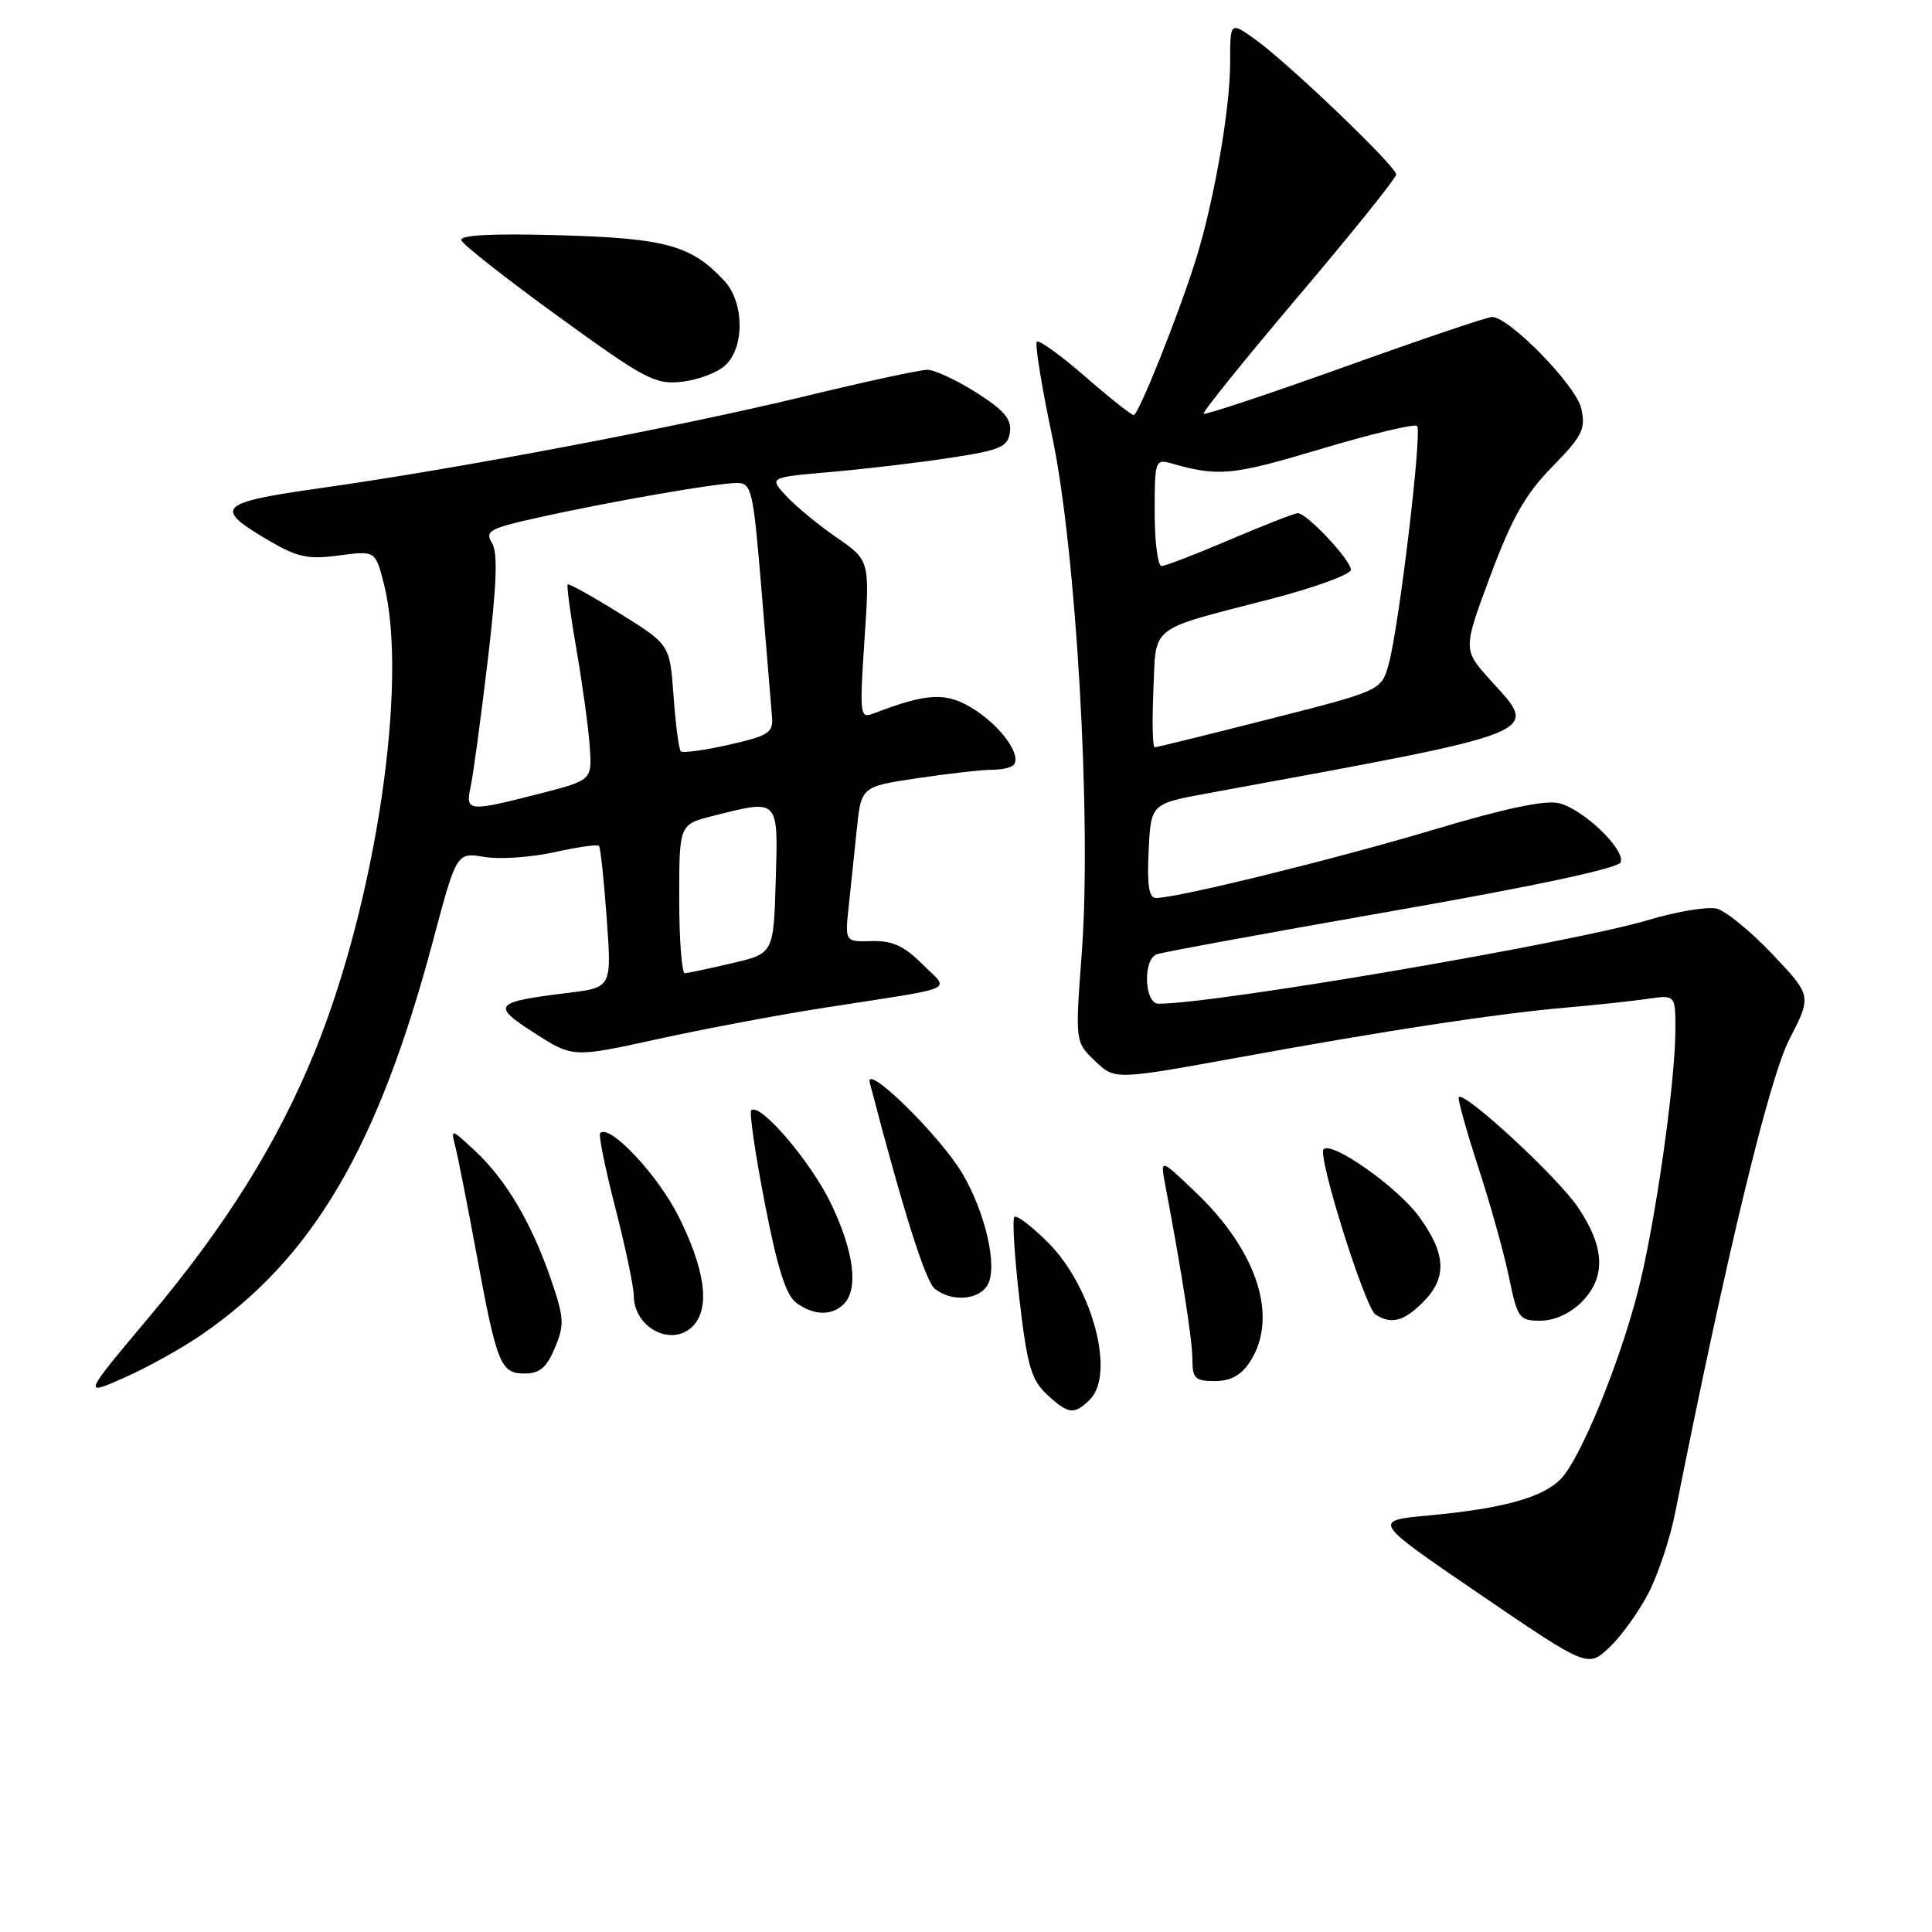<?xml version="1.0" encoding="UTF-8" standalone="no"?>
<!DOCTYPE svg PUBLIC "-//W3C//DTD SVG 1.1//EN" "http://www.w3.org/Graphics/SVG/1.1/DTD/svg11.dtd" >
<svg xmlns="http://www.w3.org/2000/svg" xmlns:xlink="http://www.w3.org/1999/xlink" version="1.1" viewBox="0 0 256 256">
 <g >
 <path fill="currentColor"
d=" M 218.48 211.00 C 219.74 208.53 221.30 203.80 221.96 200.50 C 228.69 166.66 234.41 142.93 237.09 137.73 C 240.07 131.95 240.07 131.95 234.87 126.45 C 232.01 123.43 228.68 120.71 227.48 120.40 C 226.27 120.10 222.18 120.78 218.39 121.91 C 208.20 124.95 161.10 133.00 153.51 133.00 C 151.63 133.00 151.41 127.16 153.26 126.45 C 153.95 126.19 167.98 123.61 184.43 120.73 C 203.38 117.42 214.49 115.04 214.75 114.25 C 215.33 112.52 209.82 107.24 206.59 106.43 C 204.78 105.98 199.45 107.10 190.06 109.91 C 177.03 113.81 156.08 118.97 153.20 118.99 C 152.24 119.00 151.98 117.36 152.20 112.75 C 152.50 106.50 152.50 106.50 160.00 105.12 C 205.34 96.79 204.00 97.32 197.48 90.11 C 193.84 86.08 193.84 86.08 197.48 76.29 C 200.35 68.61 202.11 65.50 205.67 61.86 C 209.68 57.77 210.13 56.86 209.53 54.14 C 208.86 51.09 199.99 42.00 197.69 42.00 C 197.09 42.00 188.33 44.96 178.22 48.59 C 168.11 52.21 159.68 55.02 159.49 54.82 C 159.30 54.63 164.96 47.61 172.07 39.22 C 179.18 30.83 185.00 23.59 185.00 23.12 C 185.00 22.04 170.60 8.25 166.25 5.17 C 163.00 2.86 163.00 2.86 163.00 8.34 C 163.00 14.46 160.83 26.84 158.43 34.48 C 156.06 41.99 150.85 55.00 150.22 55.00 C 149.91 55.00 147.01 52.70 143.78 49.89 C 140.54 47.07 137.67 45.00 137.39 45.28 C 137.11 45.56 138.01 51.16 139.40 57.72 C 142.61 72.91 144.66 108.67 143.34 126.28 C 142.46 138.06 142.46 138.06 145.09 140.58 C 147.72 143.10 147.72 143.10 164.11 140.12 C 184.09 136.48 198.21 134.33 207.50 133.51 C 211.35 133.18 216.19 132.66 218.25 132.36 C 222.00 131.82 222.00 131.82 222.00 136.36 C 222.00 143.50 219.24 162.73 216.96 171.40 C 214.44 181.02 209.46 193.13 206.89 195.89 C 204.55 198.40 199.22 199.89 189.35 200.80 C 181.79 201.50 181.79 201.50 196.09 211.25 C 210.39 221.00 210.39 221.00 213.29 218.25 C 214.88 216.74 217.22 213.47 218.48 211.00 Z  M 144.43 185.43 C 147.82 182.04 144.73 170.50 138.87 164.64 C 136.71 162.48 134.71 160.96 134.41 161.25 C 134.12 161.55 134.42 166.45 135.08 172.15 C 136.10 180.93 136.65 182.84 138.70 184.75 C 141.56 187.42 142.35 187.51 144.43 185.43 Z  M 26.72 176.85 C 41.47 166.71 50.07 152.06 57.36 124.72 C 60.50 112.93 60.50 112.93 64.21 113.55 C 66.25 113.89 70.41 113.60 73.46 112.92 C 76.52 112.24 79.17 111.86 79.37 112.09 C 79.57 112.32 80.03 116.63 80.39 121.67 C 81.06 130.85 81.06 130.85 75.28 131.56 C 65.39 132.78 65.05 133.18 70.83 136.89 C 75.91 140.15 75.91 140.15 87.21 137.67 C 93.42 136.31 103.45 134.42 109.50 133.49 C 127.36 130.71 125.86 131.39 122.20 127.74 C 119.79 125.33 118.24 124.63 115.51 124.70 C 111.96 124.80 111.96 124.80 112.45 120.15 C 112.73 117.59 113.21 112.96 113.53 109.86 C 114.12 104.23 114.12 104.23 121.60 103.11 C 125.71 102.50 130.11 102.00 131.37 102.00 C 132.64 102.00 133.94 101.73 134.27 101.40 C 135.44 100.23 132.85 96.46 129.24 94.10 C 125.50 91.66 123.01 91.74 115.67 94.57 C 113.95 95.23 113.89 94.68 114.55 84.77 C 115.25 74.27 115.25 74.27 110.88 71.24 C 108.47 69.58 105.46 67.10 104.19 65.73 C 101.88 63.25 101.88 63.25 110.19 62.53 C 114.76 62.13 121.88 61.29 126.00 60.65 C 132.58 59.64 133.54 59.23 133.82 57.27 C 134.06 55.54 133.06 54.36 129.37 52.02 C 126.75 50.36 123.83 49.00 122.88 49.00 C 121.92 49.00 114.70 50.56 106.82 52.47 C 90.14 56.52 60.92 62.07 42.86 64.62 C 28.77 66.61 28.13 67.23 35.66 71.65 C 39.42 73.85 40.83 74.15 44.92 73.60 C 49.75 72.96 49.75 72.96 50.88 77.42 C 54.13 90.33 49.81 119.46 41.70 139.37 C 36.76 151.46 29.97 162.35 19.83 174.43 C 10.96 184.99 10.96 184.99 16.45 182.56 C 19.47 181.23 24.09 178.66 26.72 176.85 Z  M 165.61 180.47 C 169.45 174.61 166.65 165.83 158.45 158.00 C 153.74 153.50 153.74 153.50 154.40 157.00 C 156.59 168.58 158.00 177.63 158.00 180.13 C 158.00 182.65 158.37 183.00 160.98 183.00 C 163.06 183.00 164.45 182.24 165.61 180.47 Z  M 73.53 178.59 C 74.81 175.52 74.76 174.60 72.97 169.42 C 70.43 162.04 67.02 156.28 62.95 152.50 C 59.72 149.50 59.72 149.50 60.35 152.00 C 60.70 153.38 61.94 159.68 63.11 166.00 C 65.84 180.81 66.32 182.00 69.53 182.00 C 71.51 182.00 72.43 181.22 73.53 178.59 Z  M 92.03 175.47 C 94.06 173.02 93.37 168.18 90.00 161.35 C 87.27 155.79 80.79 148.87 79.52 150.14 C 79.29 150.38 80.19 154.83 81.53 160.03 C 82.87 165.24 83.97 170.48 83.98 171.68 C 84.02 176.14 89.38 178.66 92.03 175.47 Z  M 188.55 172.55 C 191.78 169.31 191.64 166.19 188.04 161.22 C 185.22 157.33 176.50 151.17 175.38 152.28 C 174.54 153.12 180.88 173.30 182.26 174.18 C 184.37 175.52 185.99 175.10 188.55 172.55 Z  M 209.55 172.55 C 212.82 169.27 212.68 165.31 209.10 159.99 C 206.45 156.03 194.08 144.59 193.30 145.37 C 193.11 145.55 194.27 149.71 195.86 154.60 C 197.46 159.50 199.30 166.09 199.95 169.25 C 201.08 174.70 201.30 175.00 204.12 175.00 C 205.94 175.00 208.04 174.05 209.55 172.55 Z  M 111.80 172.80 C 113.79 170.81 113.16 165.84 110.12 159.50 C 107.46 153.94 100.67 146.00 99.54 147.13 C 99.27 147.39 100.08 152.94 101.34 159.44 C 103.00 168.00 104.15 171.64 105.51 172.63 C 107.82 174.32 110.22 174.38 111.80 172.80 Z  M 130.90 170.19 C 132.20 167.76 130.56 160.64 127.52 155.50 C 124.54 150.45 114.51 140.64 115.26 143.50 C 119.67 160.42 122.61 169.73 123.85 170.75 C 126.08 172.57 129.78 172.28 130.90 170.19 Z  M 96.08 48.43 C 98.69 46.06 98.63 40.06 95.97 37.20 C 91.59 32.50 88.23 31.57 74.13 31.17 C 65.17 30.92 60.89 31.14 61.13 31.84 C 61.33 32.41 67.12 36.96 74.00 41.95 C 85.46 50.26 86.82 50.98 90.33 50.59 C 92.43 50.36 95.02 49.39 96.08 48.43 Z  M 152.83 91.45 C 153.22 82.67 152.00 83.61 168.47 79.35 C 174.26 77.84 179.00 76.11 179.00 75.50 C 179.00 74.22 173.17 68.00 171.97 68.00 C 171.53 68.00 167.50 69.58 163.00 71.50 C 158.50 73.42 154.41 75.00 153.91 75.00 C 153.41 75.00 153.00 71.80 153.00 67.88 C 153.00 60.98 153.07 60.79 155.25 61.41 C 161.49 63.18 163.25 63.01 174.93 59.52 C 181.67 57.50 187.45 56.12 187.77 56.44 C 188.47 57.14 185.38 83.05 184.01 88.00 C 183.04 91.50 183.04 91.50 168.27 95.26 C 160.15 97.33 153.28 99.02 153.00 99.02 C 152.72 99.01 152.65 95.60 152.83 91.45 Z  M 90.00 119.12 C 90.00 109.24 90.00 109.24 94.44 108.12 C 103.29 105.89 103.11 105.70 102.79 116.68 C 102.50 126.35 102.50 126.35 97.00 127.63 C 93.97 128.34 91.16 128.93 90.75 128.96 C 90.34 128.98 90.00 124.55 90.00 119.12 Z  M 62.36 104.25 C 62.69 102.74 63.71 95.24 64.62 87.58 C 65.83 77.38 65.98 73.20 65.18 71.92 C 64.21 70.37 64.87 70.01 71.30 68.58 C 80.86 66.46 94.98 64.00 97.61 64.00 C 99.61 64.00 99.79 64.79 100.91 78.25 C 101.56 86.09 102.18 93.59 102.29 94.92 C 102.48 97.09 101.91 97.47 96.60 98.68 C 93.35 99.42 90.48 99.81 90.21 99.55 C 89.95 99.29 89.52 96.00 89.25 92.24 C 88.76 85.41 88.76 85.41 82.13 81.29 C 78.49 79.02 75.38 77.29 75.22 77.44 C 75.07 77.60 75.59 81.50 76.39 86.11 C 77.19 90.73 77.98 96.50 78.15 98.94 C 78.45 103.38 78.45 103.38 71.48 105.17 C 62.01 107.59 61.65 107.56 62.36 104.25 Z "/>
</g>
</svg>
